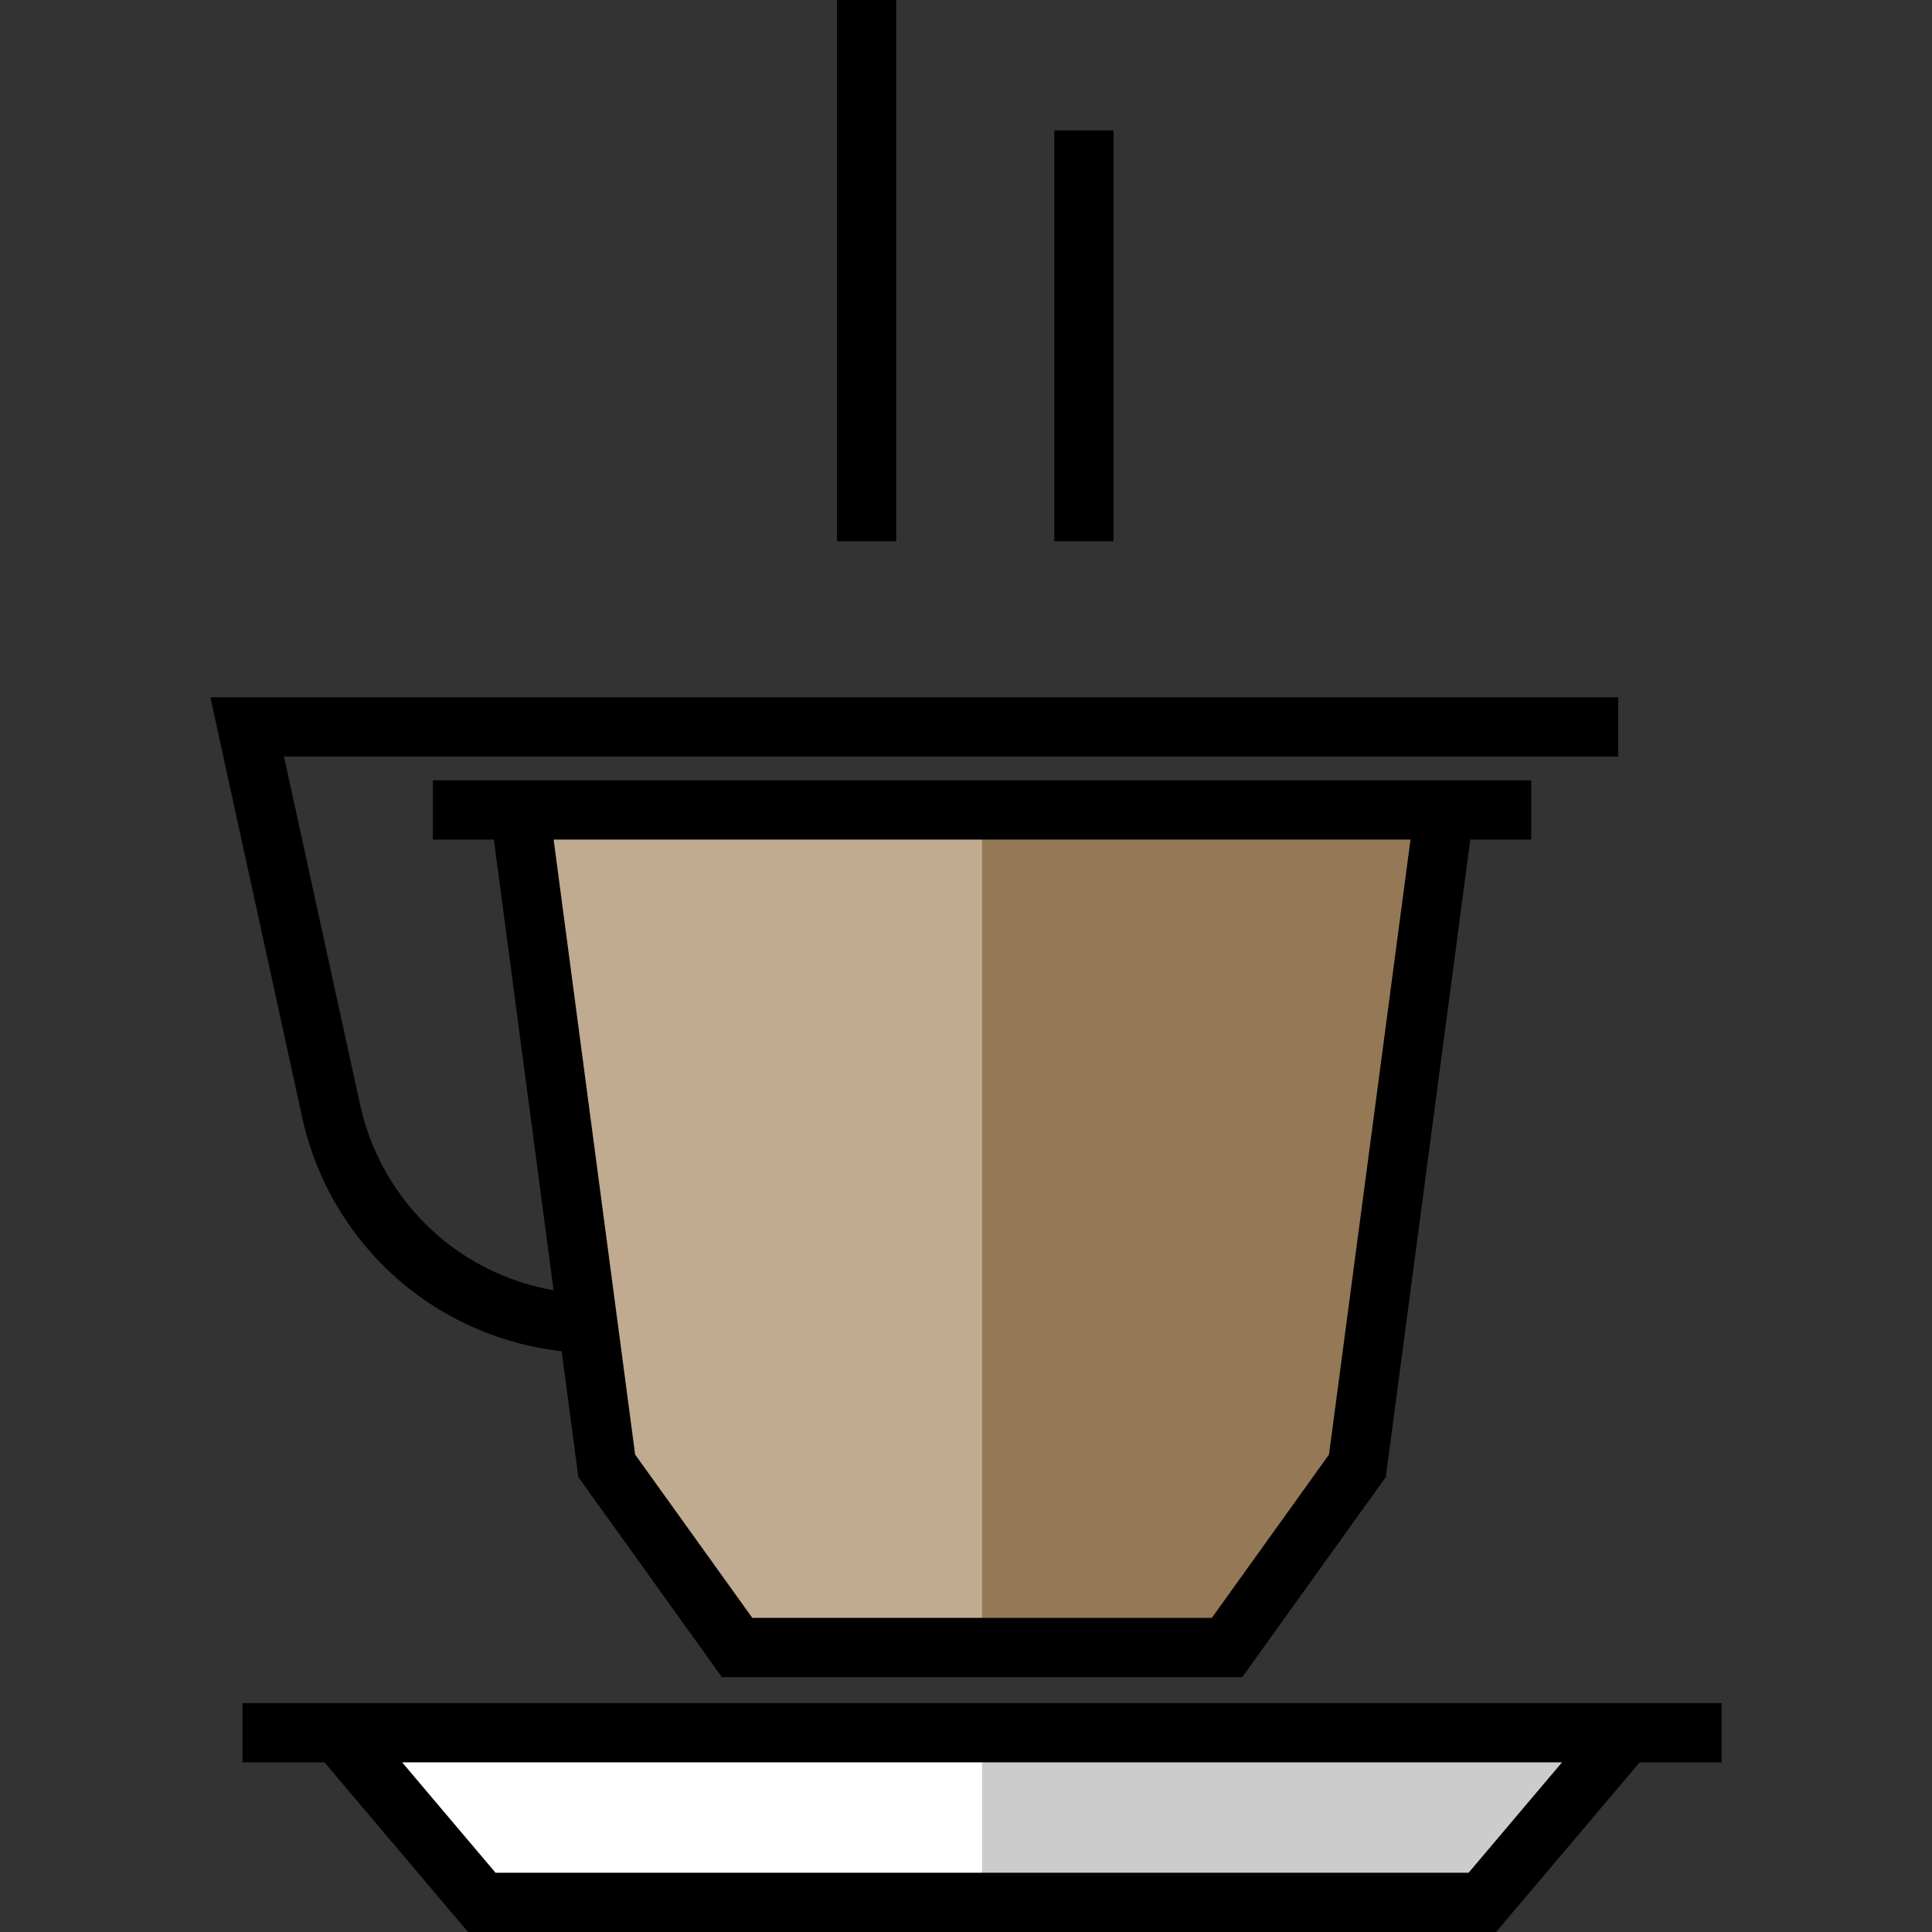 <?xml version="1.0" encoding="iso-8859-1"?>
<!-- Generator: Adobe Illustrator 19.0.0, SVG Export Plug-In . SVG Version: 6.00 Build 0)  -->
<svg version="1.1" id="Layer_1" xmlns="http://www.w3.org/2000/svg" xmlns:xlink="http://www.w3.org/1999/xlink" x="0px" y="0px"
	 viewBox="0 0 512 512" style="enable-background:new 0 0 512 512;" xml:space="preserve">
<rect x="0" y="0" width="512" height="512" fill="#333333" stroke="none"/>
<polygon style="fill:#FFFFFF;" points="89.636,459.185 127.681,504.147 392.837,504.147 430.881,459.185 "/>
<polygon style="fill:#CCCCCC;" points="430.881,459.185 260.258,459.185 260.258,504.147 392.837,504.147 "/>
<polygon style="fill:#C0AB91;" points="325.174,436.613 195.342,436.613 160.79,388.45 137.755,214.642 382.761,214.642 
	359.727,388.446 "/>
<polygon style="fill:#957856;" points="382.761,214.642 359.727,388.45 325.174,436.613 260.258,436.613 260.258,214.642 "/>
<path d="M456.244,451.334H64.273v15.706h21.721L124.038,512H396.48l38.044-44.961h21.721V451.334z M389.195,496.294H131.322
	l-24.754-29.255H413.95L389.195,496.294z"/>
<path d="M107.868,341.061c11.759,9.466,26.055,15.358,40.979,17.036l4.159,31.384l0.258,1.949l38.048,53.035h137.894l38.047-53.04
	l22.39-168.931h16.155v-15.706H114.721v15.706h16.155l15.831,119.451c-10.557-1.851-20.582-6.349-28.989-13.118
	c-11.276-9.077-19.187-21.864-22.278-36.007l-20.175-92.314h353.567v-15.706H55.756l24.339,111.373
	C83.949,313.804,93.812,329.746,107.868,341.061z M373.8,222.495l-21.599,162.971l-31.056,43.295H199.373l-31.056-43.292
	l-21.6-162.974H373.8z"/>
<rect x="221.804" width="15.706" height="143.444"/>
<rect x="279.391" y="34.552" width="15.706" height="108.892"/>
<g>
</g>
<g>
</g>
<g>
</g>
<g>
</g>
<g>
</g>
<g>
</g>
<g>
</g>
<g>
</g>
<g>
</g>
<g>
</g>
<g>
</g>
<g>
</g>
<g>
</g>
<g>
</g>
<g>
</g>
</svg>
